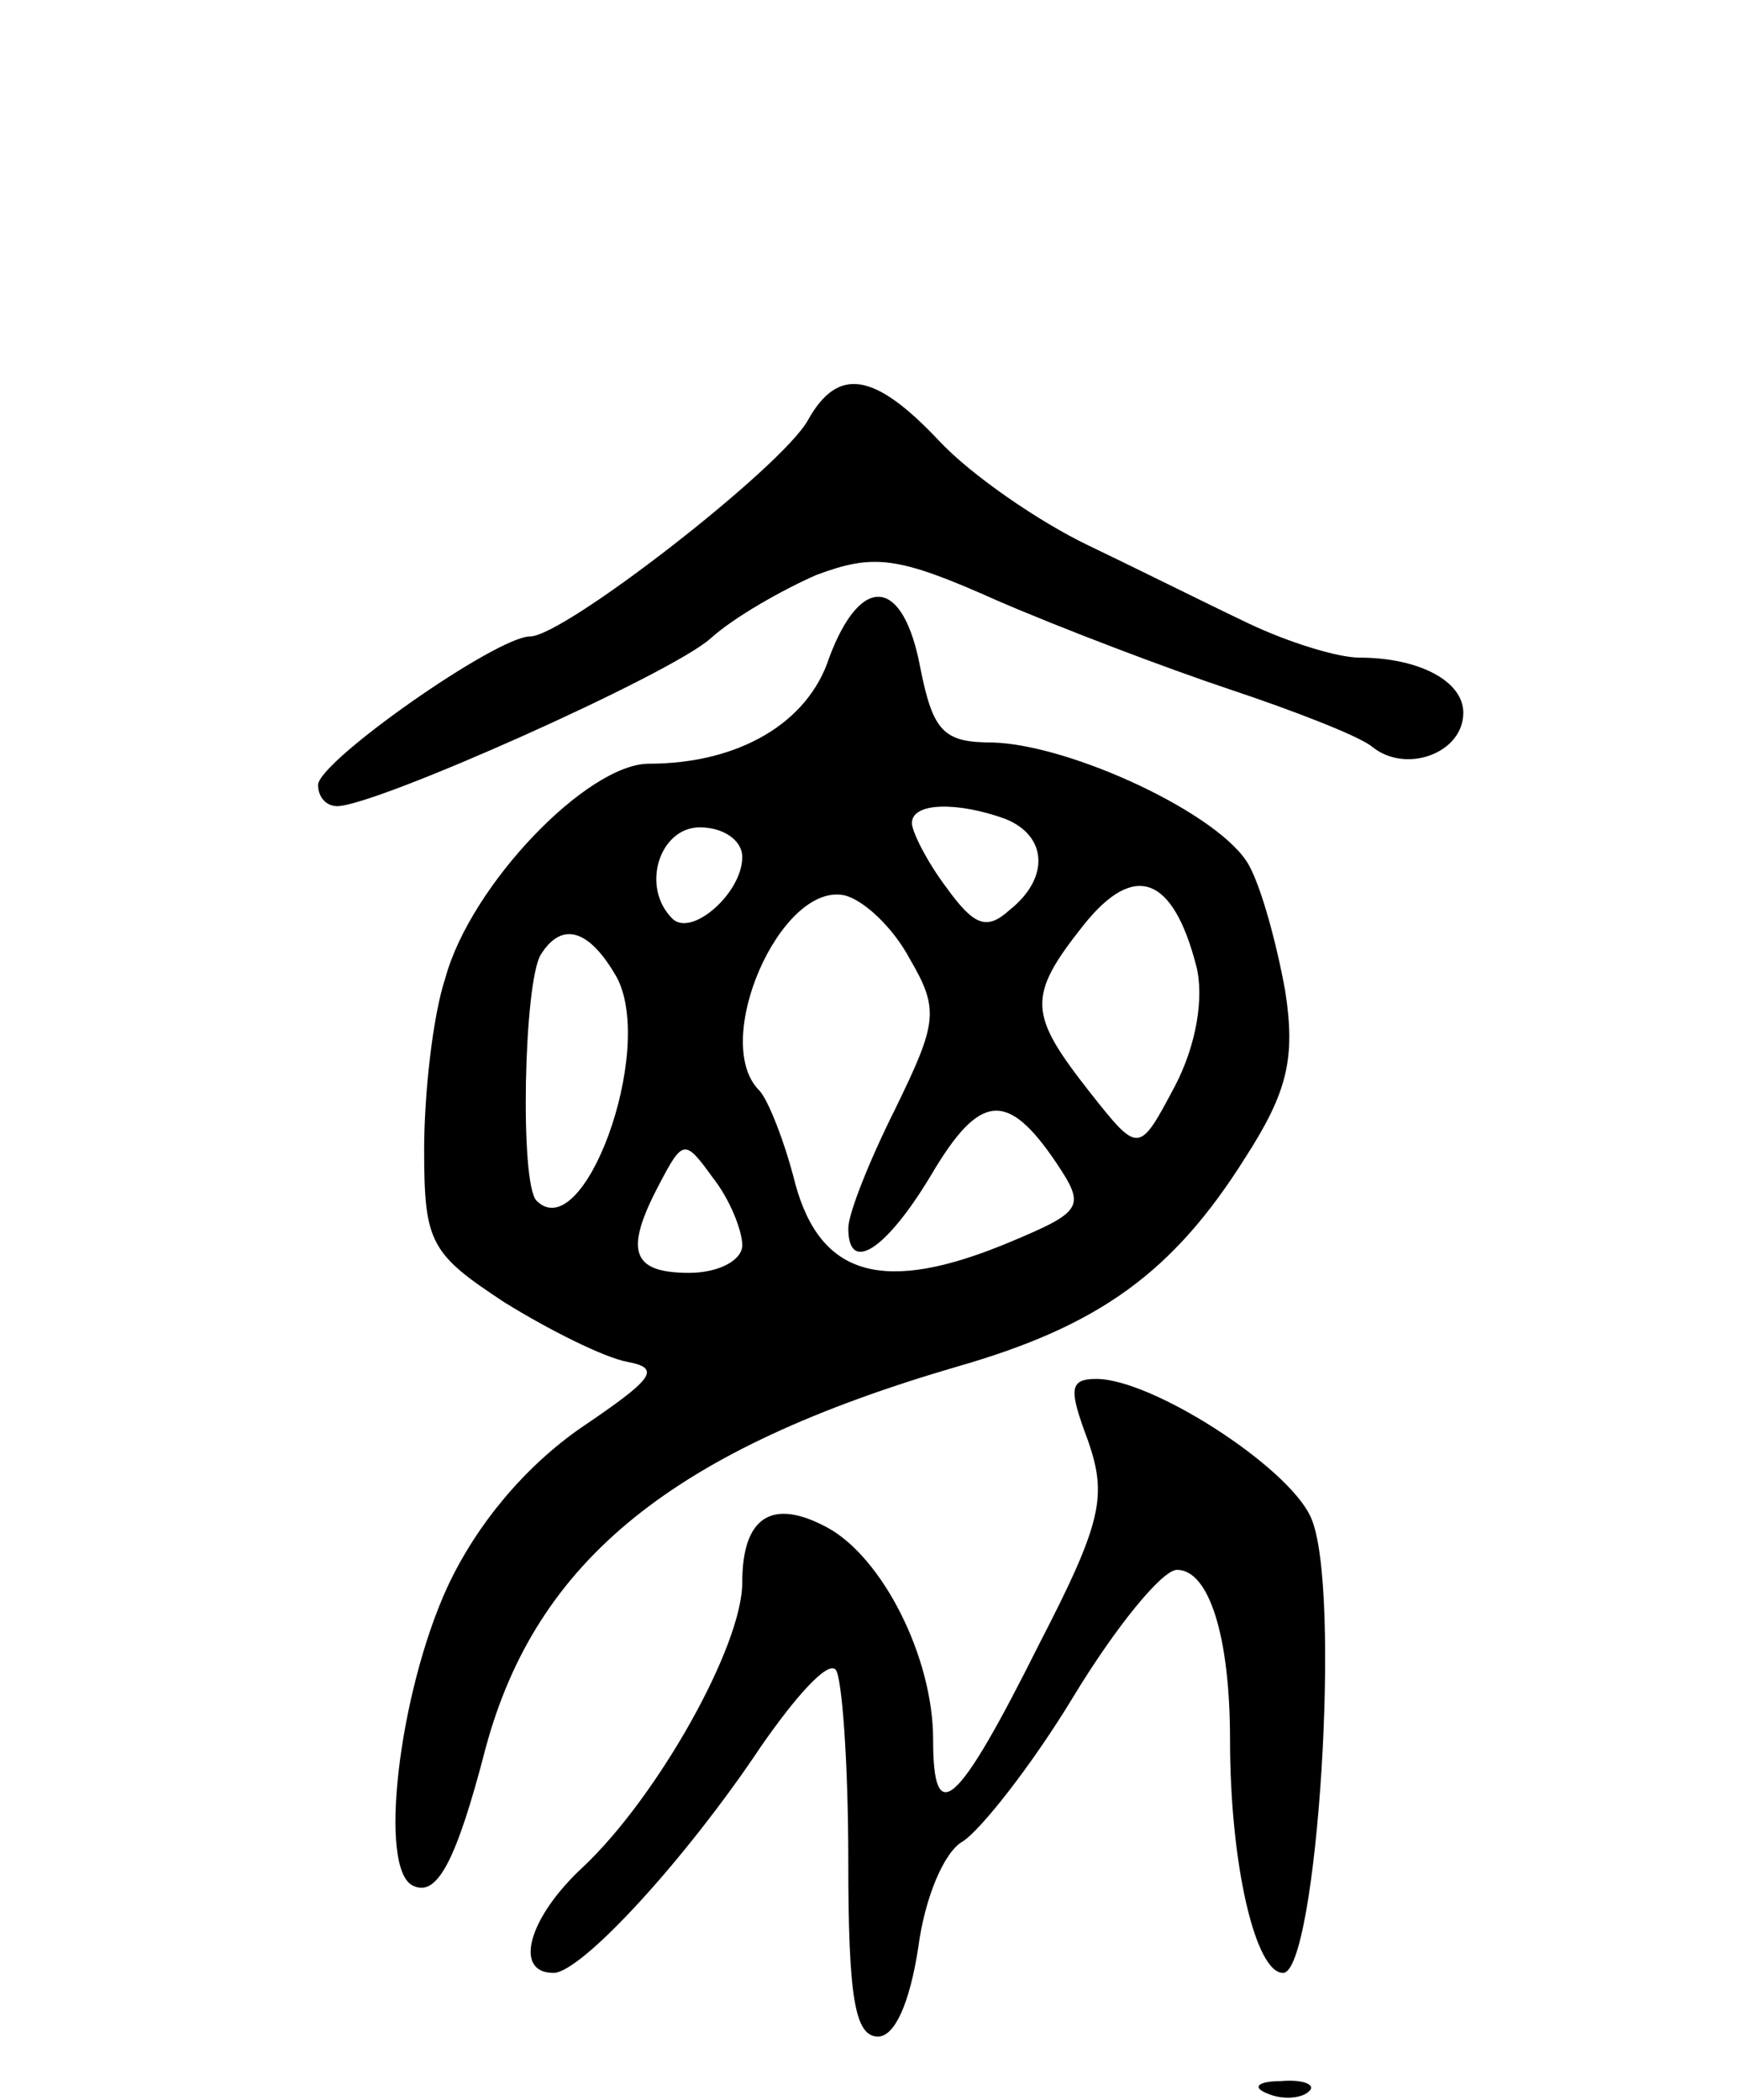 <svg version="1.0" xmlns="http://www.w3.org/2000/svg"
 width="82pt" height="99pt" viewBox="0 0 82 99"
 preserveAspectRatio="xMidYMid meet">
<g transform="translate(0,99) scale(0.1,-0.1)"
fill="#000000" stroke="none">
<path d="M381 792 c-12 -22 -115 -102 -131 -102 -16 0 -100 -59 -100 -70 0 -6
4 -10 9 -10 18 0 157 62 176 79 11 10 34 23 50 30 27 10 38 9 85 -12 30 -13
80 -32 110 -42 30 -10 61 -22 67 -27 16 -13 43 -3 43 16 0 15 -21 26 -49 26
-10 0 -33 7 -52 16 -19 9 -53 26 -76 37 -23 11 -55 33 -70 49 -31 33 -48 35
-62 10z"/>
<path d="M391 680 c-10 -31 -43 -50 -85 -50 -29 0 -84 -57 -96 -101 -6 -18
-10 -55 -10 -81 0 -44 3 -49 38 -72 21 -13 47 -26 58 -28 16 -3 12 -8 -22 -31
-26 -18 -49 -45 -63 -75 -23 -50 -33 -134 -16 -141 11 -5 20 11 34 65 24 89
89 141 223 180 66 19 101 44 135 98 20 31 24 47 19 79 -4 22 -11 48 -17 59
-13 24 -84 57 -121 58 -23 0 -28 5 -34 35 -8 43 -28 45 -43 5z m83 -76 c20 -8
21 -28 2 -43 -11 -10 -17 -7 -30 11 -9 12 -16 26 -16 30 0 10 22 10 44 2z
m-124 -18 c0 -17 -24 -38 -33 -29 -15 15 -6 43 13 43 11 0 20 -6 20 -14z m214
-51 c4 -15 0 -38 -10 -57 -17 -32 -17 -32 -40 -3 -29 37 -30 45 -3 79 24 30
42 23 53 -19z m-135 3 c14 -24 13 -30 -7 -71 -12 -24 -22 -49 -22 -56 0 -22
18 -10 39 25 23 39 36 40 59 6 14 -21 13 -23 -23 -38 -58 -24 -88 -16 -100 28
-5 20 -13 40 -17 44 -23 23 10 98 40 92 9 -2 23 -15 31 -30z m-138 -9 c18 -35
-16 -127 -38 -105 -8 8 -6 103 2 116 10 16 23 12 36 -11z m59 -126 c0 -7 -11
-13 -25 -13 -27 0 -31 10 -14 42 11 21 12 21 25 3 8 -10 14 -25 14 -32z"/>
<path d="M513 311 c9 -26 7 -38 -23 -96 -39 -78 -50 -87 -50 -45 0 39 -24 86
-50 100 -26 14 -40 5 -40 -26 0 -30 -40 -101 -75 -134 -26 -24 -33 -50 -14
-50 13 0 62 53 98 107 16 23 31 40 35 36 3 -3 6 -44 6 -90 0 -64 3 -83 14 -83
8 0 15 16 19 42 3 23 12 45 21 50 8 5 32 35 52 68 20 33 42 60 49 60 15 0 25
-31 25 -80 0 -59 12 -110 25 -110 16 0 28 183 13 215 -11 24 -75 65 -101 65
-13 0 -13 -5 -4 -29z"/>
<path d="M598 3 c7 -3 16 -2 19 1 4 3 -2 6 -13 5 -11 0 -14 -3 -6 -6z"/>
</g>
</svg>
